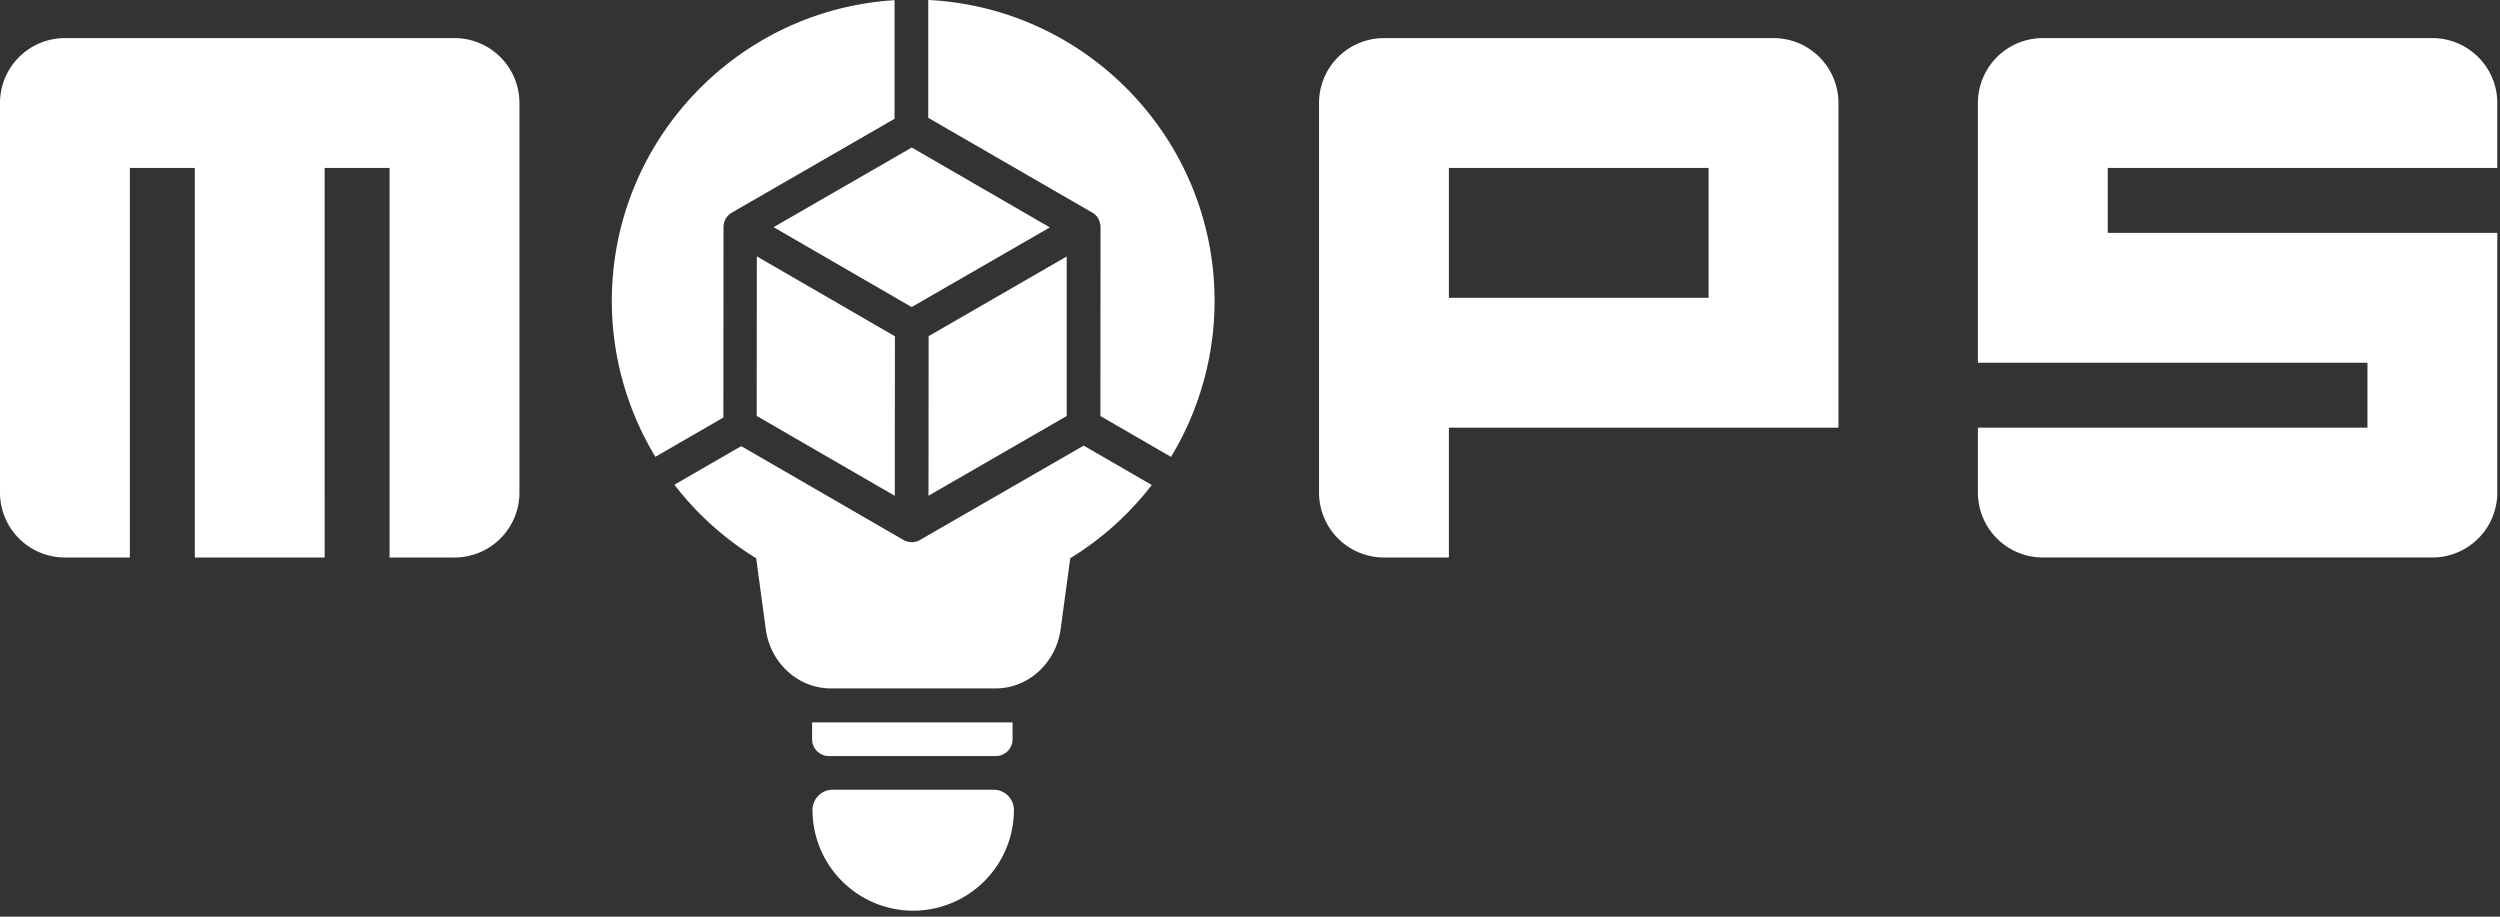 <svg xmlns="http://www.w3.org/2000/svg" width="120" height="44" viewBox="0 0 120 44">
    <rect x="0" y="0" width="120" height="44" fill="#333333" stroke="none"/>
    <g fill="#FFF" fill-rule="evenodd">
        <path d="M21.815 1.829H3.117A3.117 3.117 0 0 0 0 4.945v18.699a3.116 3.116 0 0 0 3.117 3.116h3.116V8.062H9.35V26.76h6.233V8.062H18.7V26.76h3.116a3.116 3.116 0 0 0 3.117-3.116V4.945a3.117 3.117 0 0 0-3.117-3.116M69.547 14.295h12.466V8.062H69.547v6.233zM85.129 1.829H66.43a3.117 3.117 0 0 0-3.116 3.116v18.699a3.116 3.116 0 0 0 3.116 3.116h3.117v-6.232H88.246V4.945a3.117 3.117 0 0 0-3.117-3.116zM116.754 8.062h3.116V4.946a3.117 3.117 0 0 0-3.116-3.117H98.055a3.117 3.117 0 0 0-3.116 3.117V17.41H113.638v3.117H94.939v3.116a3.117 3.117 0 0 0 3.116 3.116h18.699a3.117 3.117 0 0 0 3.116-3.116V11.178h-18.698V8.062h15.582zM39.786 36.29h8.012c.445 0 .805-.36.805-.804v-.811h-9.622v.81c0 .445.36.805.805.805M47.695 37.906h-7.723a.973.973 0 0 0-.972.973 4.84 4.84 0 0 0 4.834 4.834 4.84 4.84 0 0 0 4.834-4.834.973.973 0 0 0-.973-.973M50.392 10.916l-6.627-3.835-6.634 3.823 6.628 3.835z"/>
        <path d="M44.556 5.655l7.88 4.554.006.006c.006 0 .018.006.024.012.012.005.024.018.035.023.007 0 .013.007.018.013.018.012.03.03.049.042l.066.065c.012.018.03.037.041.054.006.006.006.013.012.018.012.018.024.042.037.06.011.024.017.042.03.066 0 .006.005.013.005.018.006.024.018.042.024.066 0 .006.006.012.006.018.006.012.006.03.012.048 0 .006.006.018.006.024.006.018.012.036.012.06v.024c.006.018.006.03.006.048v.036l-.006 9.06 3.39 1.96a14.464 14.464 0 0 0 2.09-7.483C58.3 6.714 52.2.377 44.556 0v5.655zM36.322 19.964L42.95 23.8l.006-7.659-6.628-3.835z"/>
        <path d="M52.016 21.39l-7.85 4.525c0 .006-.006.006-.006.006-.03.012-.06.03-.09.042h-.006a.354.354 0 0 1-.083.03c-.006 0-.019.006-.024.006-.024.005-.049.005-.072.012-.006.005-.018.005-.024.005-.03.007-.066.007-.096.007s-.066 0-.096-.007c-.006-.005-.018-.005-.024-.005-.024 0-.048-.007-.072-.012-.006 0-.018-.006-.024-.006-.03-.012-.054-.018-.084-.03h-.006a.572.572 0 0 1-.09-.042c0-.006-.006-.006-.006-.006l-7.784-4.5-3.208 1.85a14.468 14.468 0 0 0 3.925 3.53l.463 3.414c.219 1.617 1.556 2.834 3.113 2.834h7.924c1.556 0 2.894-1.217 3.113-2.834l.463-3.414a14.466 14.466 0 0 0 3.912-3.515l-3.268-1.89z"/>
        <path d="M51.201 12.312l-6.627 3.823-.006 7.659 6.633-3.824zM34.722 20.042l.006-9.126v-.036c.006-.018.006-.03.006-.048v-.024c.006-.024.006-.048.012-.066 0-.006.007-.018.007-.024 0-.012.005-.03.011-.048 0-.006.006-.012.006-.018.007-.024.012-.048.024-.066 0-.006.006-.012.006-.018a.66.66 0 0 1 .072-.126c.006-.006.006-.011.012-.018.012-.017.03-.036.042-.054l.012-.012.036-.036.018-.017a.267.267 0 0 1 .048-.043c.006 0 .012-.005.018-.011.012-.007.024-.018.036-.024a.046.046 0 0 0 .024-.012l.006-.006 7.814-4.506V.009c-7.561.465-13.57 6.763-13.57 14.438 0 2.679.747 5.257 2.09 7.48l3.264-1.885z"/>
    </g>
</svg>
